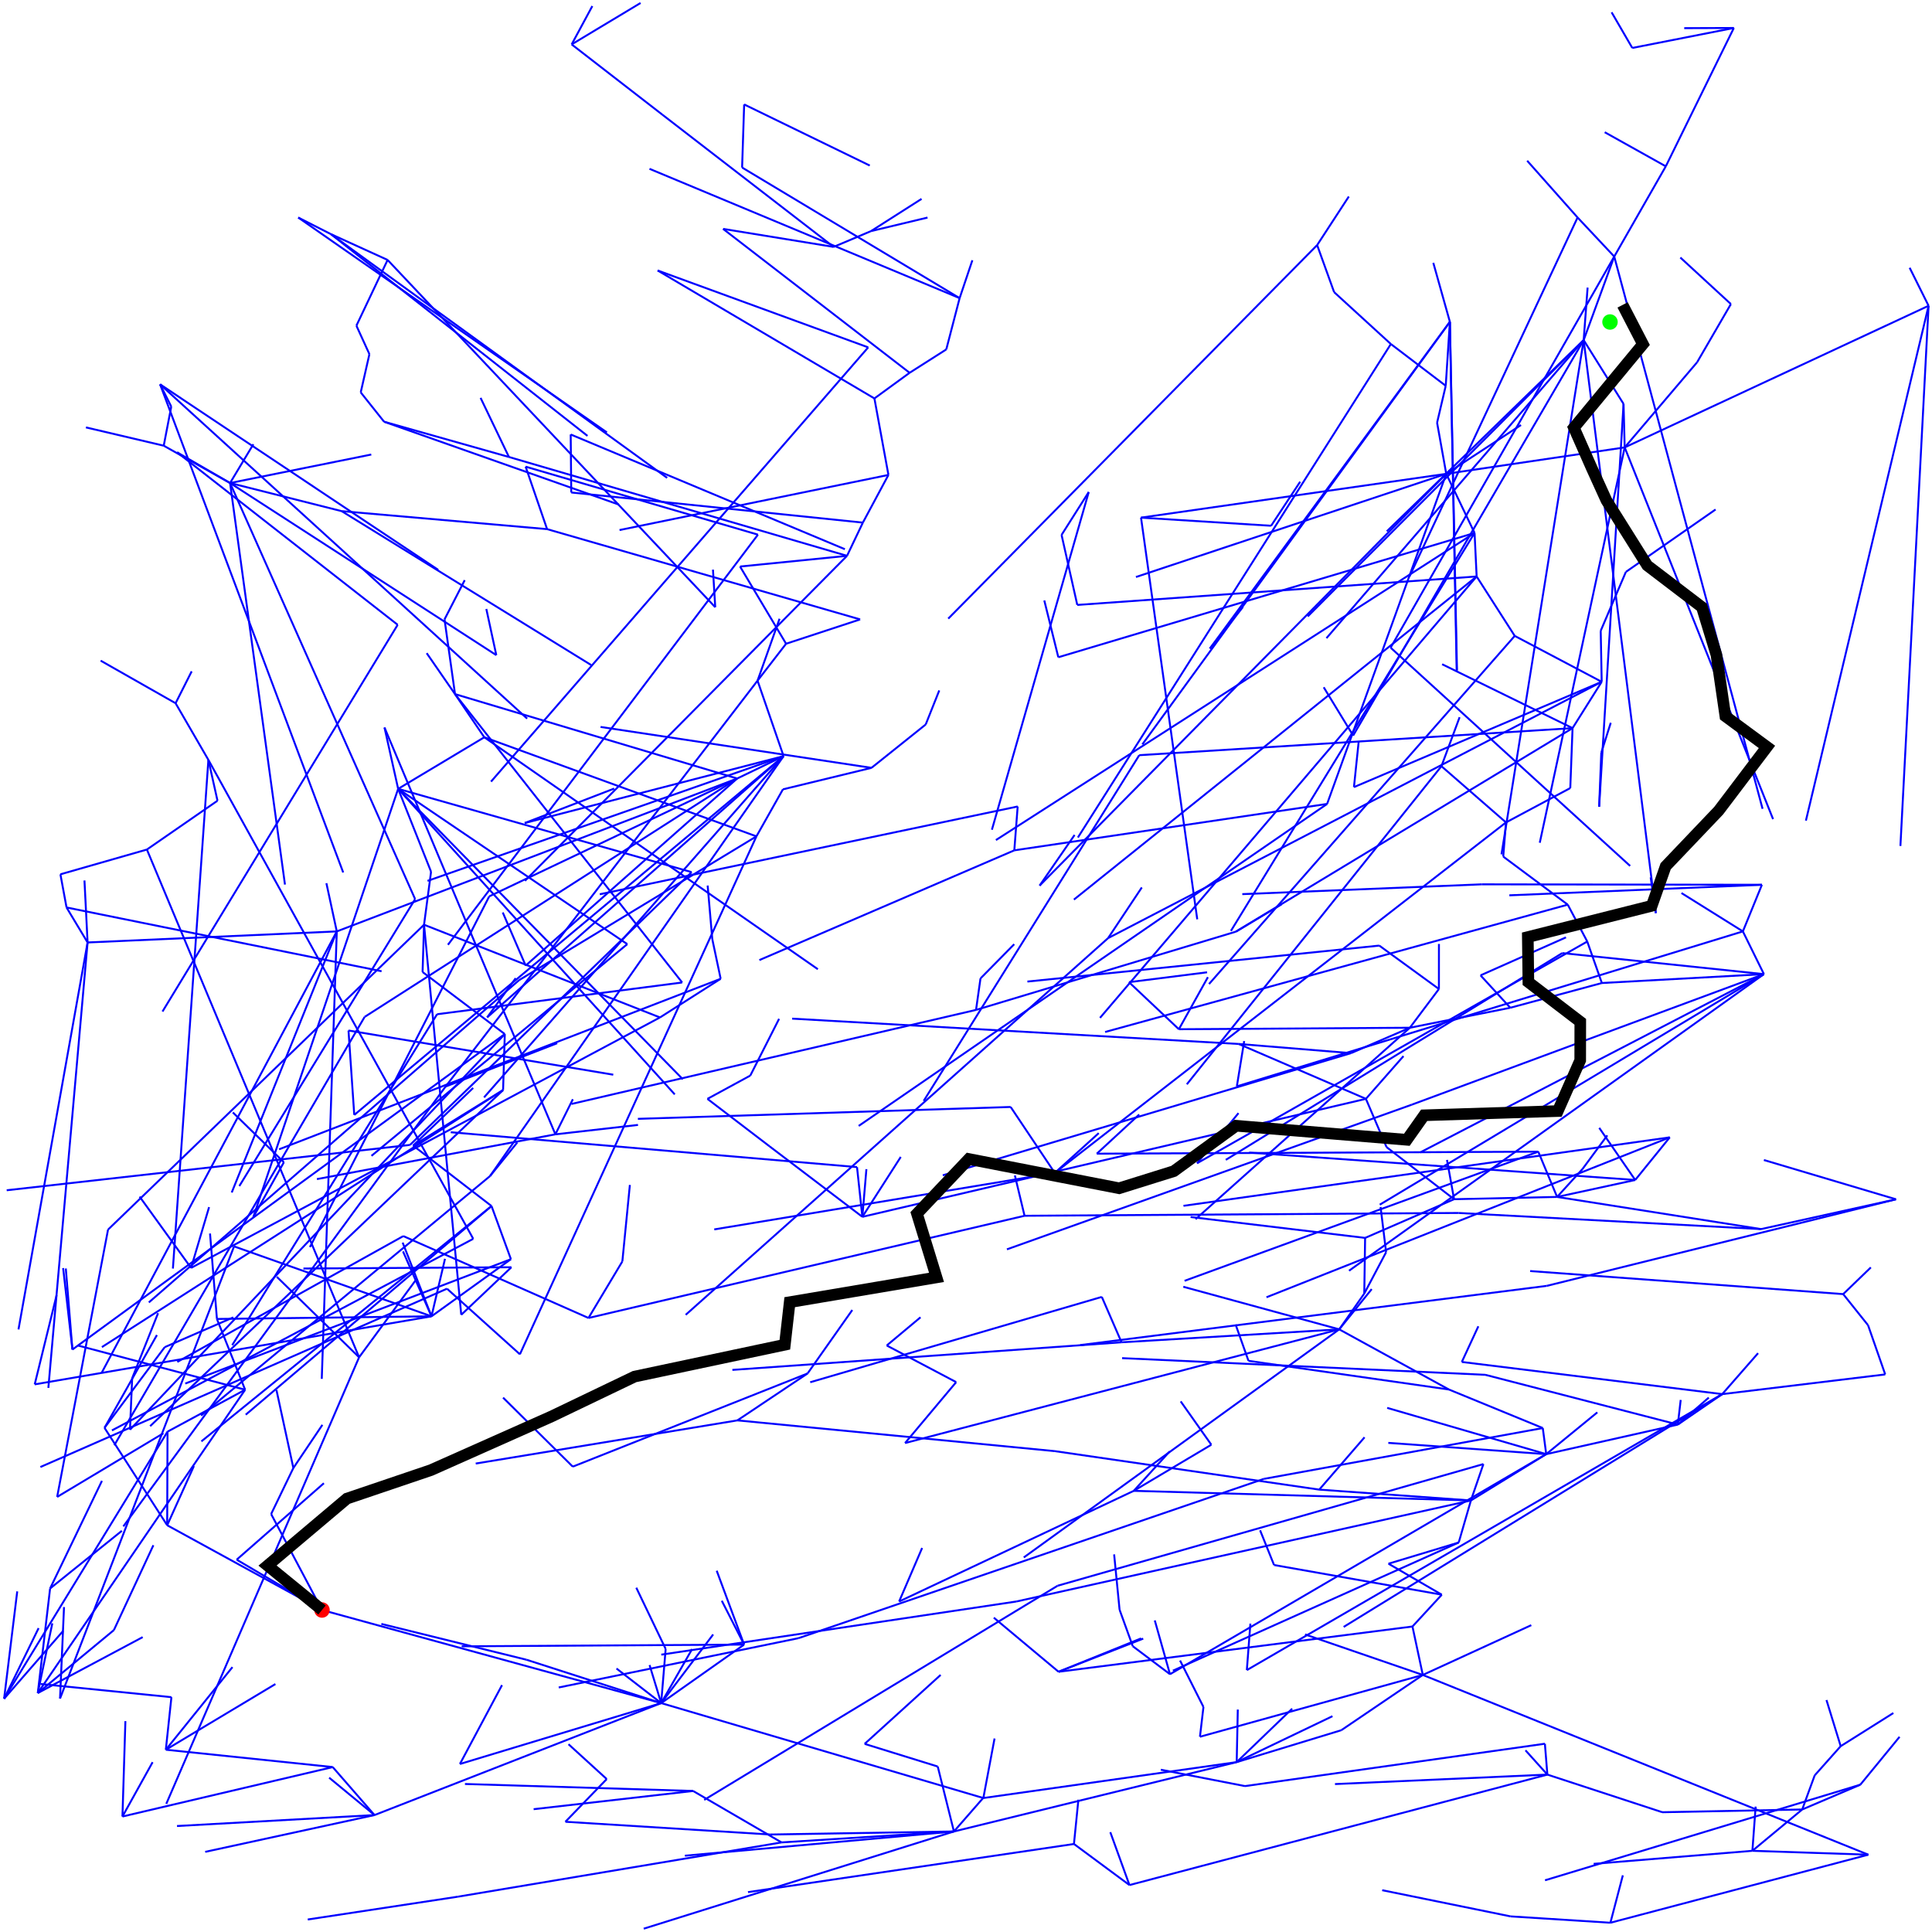 <?xml version="1.0" standalone="no" ?>
<!DOCTYPE svg PUBLIC "-//W3C//DTD SVG 1.1//EN" "http://www.w3.org/Graphics/SVG/1.1/DTD/svg11.dtd">
<svg width="500px" height="500px" xmlns="http://www.w3.org/2000/svg" version="1.1" >
	<polyline points="83.333,416.667 70.167,391.837 " fill="transparent" stroke-width="0.5" stroke="rgb(0,0,255)" />
	<polyline points="70.167,391.837 75.92,379.92 " fill="transparent" stroke-width="0.5" stroke="rgb(0,0,255)" />
	<polyline points="75.92,379.92 83.436,368.751 " fill="transparent" stroke-width="0.5" stroke="rgb(0,0,255)" />
	<polyline points="75.92,379.92 71.542,359.718 " fill="transparent" stroke-width="0.5" stroke="rgb(0,0,255)" />
	<polyline points="83.333,416.667 61.253,403.642 " fill="transparent" stroke-width="0.5" stroke="rgb(0,0,255)" />
	<polyline points="61.253,403.642 83.821,383.853 " fill="transparent" stroke-width="0.5" stroke="rgb(0,0,255)" />
	<polyline points="83.333,416.667 171.112,440.761 " fill="transparent" stroke-width="0.5" stroke="rgb(0,0,255)" />
	<polyline points="171.112,440.761 179.119,426.772 " fill="transparent" stroke-width="0.5" stroke="rgb(0,0,255)" />
	<polyline points="171.112,440.761 168.109,430.914 " fill="transparent" stroke-width="0.5" stroke="rgb(0,0,255)" />
	<polyline points="171.112,440.761 172.273,426.744 " fill="transparent" stroke-width="0.5" stroke="rgb(0,0,255)" />
	<polyline points="172.273,426.744 164.668,410.894 " fill="transparent" stroke-width="0.5" stroke="rgb(0,0,255)" />
	<polyline points="171.112,440.761 192.579,425.619 " fill="transparent" stroke-width="0.5" stroke="rgb(0,0,255)" />
	<polyline points="192.579,425.619 185.483,406.502 " fill="transparent" stroke-width="0.5" stroke="rgb(0,0,255)" />
	<polyline points="192.579,425.619 119.483,426.064 " fill="transparent" stroke-width="0.5" stroke="rgb(0,0,255)" />
	<polyline points="192.579,425.619 186.797,414.272 " fill="transparent" stroke-width="0.5" stroke="rgb(0,0,255)" />
	<polyline points="171.112,440.761 159.553,431.815 " fill="transparent" stroke-width="0.5" stroke="rgb(0,0,255)" />
	<polyline points="171.112,440.761 136.257,429.541 " fill="transparent" stroke-width="0.5" stroke="rgb(0,0,255)" />
	<polyline points="136.257,429.541 98.692,420.269 " fill="transparent" stroke-width="0.5" stroke="rgb(0,0,255)" />
	<polyline points="171.112,440.761 184.567,422.996 " fill="transparent" stroke-width="0.5" stroke="rgb(0,0,255)" />
	<polyline points="171.112,440.761 254.488,465.329 " fill="transparent" stroke-width="0.5" stroke="rgb(0,0,255)" />
	<polyline points="254.488,465.329 257.388,449.924 " fill="transparent" stroke-width="0.5" stroke="rgb(0,0,255)" />
	<polyline points="254.488,465.329 320.057,456.031 " fill="transparent" stroke-width="0.5" stroke="rgb(0,0,255)" />
	<polyline points="320.057,456.031 334.41,442.206 " fill="transparent" stroke-width="0.5" stroke="rgb(0,0,255)" />
	<polyline points="320.057,456.031 320.341,442.432 " fill="transparent" stroke-width="0.5" stroke="rgb(0,0,255)" />
	<polyline points="320.057,456.031 344.846,444.148 " fill="transparent" stroke-width="0.5" stroke="rgb(0,0,255)" />
	<polyline points="320.057,456.031 246.875,473.982 " fill="transparent" stroke-width="0.5" stroke="rgb(0,0,255)" />
	<polyline points="246.875,473.982 254.801,464.906 " fill="transparent" stroke-width="0.5" stroke="rgb(0,0,255)" />
	<polyline points="246.875,473.982 166.595,499.142 " fill="transparent" stroke-width="0.5" stroke="rgb(0,0,255)" />
	<polyline points="246.875,473.982 177.249,480.253 " fill="transparent" stroke-width="0.5" stroke="rgb(0,0,255)" />
	<polyline points="246.875,473.982 199.305,474.768 " fill="transparent" stroke-width="0.5" stroke="rgb(0,0,255)" />
	<polyline points="199.305,474.768 146.325,471.471 " fill="transparent" stroke-width="0.5" stroke="rgb(0,0,255)" />
	<polyline points="146.325,471.471 157.022,460.423 " fill="transparent" stroke-width="0.5" stroke="rgb(0,0,255)" />
	<polyline points="157.022,460.423 147.127,451.4 " fill="transparent" stroke-width="0.5" stroke="rgb(0,0,255)" />
	<polyline points="246.875,473.982 202.26,476.815 " fill="transparent" stroke-width="0.5" stroke="rgb(0,0,255)" />
	<polyline points="202.26,476.815 179.369,463.501 " fill="transparent" stroke-width="0.5" stroke="rgb(0,0,255)" />
	<polyline points="179.369,463.501 138.105,468.217 " fill="transparent" stroke-width="0.5" stroke="rgb(0,0,255)" />
	<polyline points="179.369,463.501 120.33,461.695 " fill="transparent" stroke-width="0.5" stroke="rgb(0,0,255)" />
	<polyline points="202.26,476.815 118.546,490.854 " fill="transparent" stroke-width="0.5" stroke="rgb(0,0,255)" />
	<polyline points="118.546,490.854 79.646,496.763 " fill="transparent" stroke-width="0.5" stroke="rgb(0,0,255)" />
	<polyline points="246.875,473.982 242.686,457.179 " fill="transparent" stroke-width="0.5" stroke="rgb(0,0,255)" />
	<polyline points="242.686,457.179 223.767,451.315 " fill="transparent" stroke-width="0.5" stroke="rgb(0,0,255)" />
	<polyline points="223.767,451.315 243.436,433.467 " fill="transparent" stroke-width="0.5" stroke="rgb(0,0,255)" />
	<polyline points="320.057,456.031 347.124,447.777 " fill="transparent" stroke-width="0.5" stroke="rgb(0,0,255)" />
	<polyline points="347.124,447.777 368.221,433.476 " fill="transparent" stroke-width="0.5" stroke="rgb(0,0,255)" />
	<polyline points="368.221,433.476 396.295,420.589 " fill="transparent" stroke-width="0.5" stroke="rgb(0,0,255)" />
	<polyline points="368.221,433.476 337.736,422.989 " fill="transparent" stroke-width="0.5" stroke="rgb(0,0,255)" />
	<polyline points="368.221,433.476 310.545,449.469 " fill="transparent" stroke-width="0.5" stroke="rgb(0,0,255)" />
	<polyline points="310.545,449.469 311.454,441.763 " fill="transparent" stroke-width="0.5" stroke="rgb(0,0,255)" />
	<polyline points="311.454,441.763 305.398,429.746 " fill="transparent" stroke-width="0.5" stroke="rgb(0,0,255)" />
	<polyline points="368.221,433.476 365.544,420.936 " fill="transparent" stroke-width="0.5" stroke="rgb(0,0,255)" />
	<polyline points="365.544,420.936 373.134,412.708 " fill="transparent" stroke-width="0.5" stroke="rgb(0,0,255)" />
	<polyline points="373.134,412.708 329.722,405.024 " fill="transparent" stroke-width="0.5" stroke="rgb(0,0,255)" />
	<polyline points="329.722,405.024 326.111,396.037 " fill="transparent" stroke-width="0.5" stroke="rgb(0,0,255)" />
	<polyline points="373.134,412.708 359.335,404.684 " fill="transparent" stroke-width="0.5" stroke="rgb(0,0,255)" />
	<polyline points="359.335,404.684 377.515,399.198 " fill="transparent" stroke-width="0.5" stroke="rgb(0,0,255)" />
	<polyline points="377.515,399.198 303.544,432.373 " fill="transparent" stroke-width="0.5" stroke="rgb(0,0,255)" />
	<polyline points="377.515,399.198 380.667,388.317 " fill="transparent" stroke-width="0.5" stroke="rgb(0,0,255)" />
	<polyline points="380.667,388.317 383.903,378.901 " fill="transparent" stroke-width="0.5" stroke="rgb(0,0,255)" />
	<polyline points="383.903,378.901 273.709,410.387 " fill="transparent" stroke-width="0.5" stroke="rgb(0,0,255)" />
	<polyline points="273.709,410.387 182.24,465.809 " fill="transparent" stroke-width="0.5" stroke="rgb(0,0,255)" />
	<polyline points="380.667,388.317 400.158,376.332 " fill="transparent" stroke-width="0.5" stroke="rgb(0,0,255)" />
	<polyline points="400.158,376.332 413.381,365.52 " fill="transparent" stroke-width="0.5" stroke="rgb(0,0,255)" />
	<polyline points="400.158,376.332 359.293,373.414 " fill="transparent" stroke-width="0.5" stroke="rgb(0,0,255)" />
	<polyline points="400.158,376.332 302.789,433.284 " fill="transparent" stroke-width="0.5" stroke="rgb(0,0,255)" />
	<polyline points="302.789,433.284 298.858,419.361 " fill="transparent" stroke-width="0.5" stroke="rgb(0,0,255)" />
	<polyline points="302.789,433.284 293.153,426.033 " fill="transparent" stroke-width="0.5" stroke="rgb(0,0,255)" />
	<polyline points="293.153,426.033 289.745,416.6 " fill="transparent" stroke-width="0.5" stroke="rgb(0,0,255)" />
	<polyline points="289.745,416.6 288.336,402.273 " fill="transparent" stroke-width="0.5" stroke="rgb(0,0,255)" />
	<polyline points="400.158,376.332 359.002,364.358 " fill="transparent" stroke-width="0.5" stroke="rgb(0,0,255)" />
	<polyline points="400.158,376.332 434.222,368.679 " fill="transparent" stroke-width="0.5" stroke="rgb(0,0,255)" />
	<polyline points="434.222,368.679 434.964,362.303 " fill="transparent" stroke-width="0.5" stroke="rgb(0,0,255)" />
	<polyline points="434.222,368.679 442.23,361.698 " fill="transparent" stroke-width="0.5" stroke="rgb(0,0,255)" />
	<polyline points="434.222,368.679 384.386,355.798 " fill="transparent" stroke-width="0.5" stroke="rgb(0,0,255)" />
	<polyline points="384.386,355.798 290.397,351.486 " fill="transparent" stroke-width="0.5" stroke="rgb(0,0,255)" />
	<polyline points="434.222,368.679 445.718,360.796 " fill="transparent" stroke-width="0.5" stroke="rgb(0,0,255)" />
	<polyline points="445.718,360.796 487.891,355.698 " fill="transparent" stroke-width="0.5" stroke="rgb(0,0,255)" />
	<polyline points="487.891,355.698 483.453,342.965 " fill="transparent" stroke-width="0.5" stroke="rgb(0,0,255)" />
	<polyline points="483.453,342.965 477.014,334.914 " fill="transparent" stroke-width="0.5" stroke="rgb(0,0,255)" />
	<polyline points="477.014,334.914 484.176,328.005 " fill="transparent" stroke-width="0.5" stroke="rgb(0,0,255)" />
	<polyline points="477.014,334.914 395.999,328.947 " fill="transparent" stroke-width="0.5" stroke="rgb(0,0,255)" />
	<polyline points="445.718,360.796 454.988,350.199 " fill="transparent" stroke-width="0.5" stroke="rgb(0,0,255)" />
	<polyline points="445.718,360.796 378.319,352.473 " fill="transparent" stroke-width="0.5" stroke="rgb(0,0,255)" />
	<polyline points="378.319,352.473 382.596,343.24 " fill="transparent" stroke-width="0.5" stroke="rgb(0,0,255)" />
	<polyline points="445.718,360.796 322.682,432.217 " fill="transparent" stroke-width="0.5" stroke="rgb(0,0,255)" />
	<polyline points="322.682,432.217 323.6,420.191 " fill="transparent" stroke-width="0.5" stroke="rgb(0,0,255)" />
	<polyline points="445.718,360.796 347.736,421.046 " fill="transparent" stroke-width="0.5" stroke="rgb(0,0,255)" />
	<polyline points="400.158,376.332 399.272,369.58 " fill="transparent" stroke-width="0.5" stroke="rgb(0,0,255)" />
	<polyline points="399.272,369.58 327.071,382.74 " fill="transparent" stroke-width="0.5" stroke="rgb(0,0,255)" />
	<polyline points="327.071,382.74 206.635,423.959 " fill="transparent" stroke-width="0.5" stroke="rgb(0,0,255)" />
	<polyline points="206.635,423.959 144.599,436.717 " fill="transparent" stroke-width="0.5" stroke="rgb(0,0,255)" />
	<polyline points="399.272,369.58 374.977,359.604 " fill="transparent" stroke-width="0.5" stroke="rgb(0,0,255)" />
	<polyline points="374.977,359.604 323.108,352.184 " fill="transparent" stroke-width="0.5" stroke="rgb(0,0,255)" />
	<polyline points="323.108,352.184 319.777,342.799 " fill="transparent" stroke-width="0.5" stroke="rgb(0,0,255)" />
	<polyline points="374.977,359.604 346.59,344.035 " fill="transparent" stroke-width="0.5" stroke="rgb(0,0,255)" />
	<polyline points="346.59,344.035 306.237,333.013 " fill="transparent" stroke-width="0.5" stroke="rgb(0,0,255)" />
	<polyline points="346.59,344.035 354.999,333.615 " fill="transparent" stroke-width="0.5" stroke="rgb(0,0,255)" />
	<polyline points="346.59,344.035 353.072,334.769 " fill="transparent" stroke-width="0.5" stroke="rgb(0,0,255)" />
	<polyline points="353.072,334.769 358.722,324.069 " fill="transparent" stroke-width="0.5" stroke="rgb(0,0,255)" />
	<polyline points="358.722,324.069 357.296,312.376 " fill="transparent" stroke-width="0.5" stroke="rgb(0,0,255)" />
	<polyline points="353.072,334.769 353.29,320.37 " fill="transparent" stroke-width="0.5" stroke="rgb(0,0,255)" />
	<polyline points="353.29,320.37 308.131,314.963 " fill="transparent" stroke-width="0.5" stroke="rgb(0,0,255)" />
	<polyline points="353.29,320.37 376.314,310.355 " fill="transparent" stroke-width="0.5" stroke="rgb(0,0,255)" />
	<polyline points="376.314,310.355 374.481,300.183 " fill="transparent" stroke-width="0.5" stroke="rgb(0,0,255)" />
	<polyline points="376.314,310.355 358.833,296.867 " fill="transparent" stroke-width="0.5" stroke="rgb(0,0,255)" />
	<polyline points="358.833,296.867 353.495,284.379 " fill="transparent" stroke-width="0.5" stroke="rgb(0,0,255)" />
	<polyline points="353.495,284.379 363.219,273.321 " fill="transparent" stroke-width="0.5" stroke="rgb(0,0,255)" />
	<polyline points="353.495,284.379 320.565,270.176 " fill="transparent" stroke-width="0.5" stroke="rgb(0,0,255)" />
	<polyline points="320.565,270.176 205.008,263.624 " fill="transparent" stroke-width="0.5" stroke="rgb(0,0,255)" />
	<polyline points="320.565,270.176 349.633,272.553 " fill="transparent" stroke-width="0.5" stroke="rgb(0,0,255)" />
	<polyline points="349.633,272.553 243.99,304.167 " fill="transparent" stroke-width="0.5" stroke="rgb(0,0,255)" />
	<polyline points="349.633,272.553 364.872,265.977 " fill="transparent" stroke-width="0.5" stroke="rgb(0,0,255)" />
	<polyline points="364.872,265.977 309.407,315.527 " fill="transparent" stroke-width="0.5" stroke="rgb(0,0,255)" />
	<polyline points="364.872,265.977 372.388,255.954 " fill="transparent" stroke-width="0.5" stroke="rgb(0,0,255)" />
	<polyline points="372.388,255.954 372.398,244.293 " fill="transparent" stroke-width="0.5" stroke="rgb(0,0,255)" />
	<polyline points="372.388,255.954 356.955,244.718 " fill="transparent" stroke-width="0.5" stroke="rgb(0,0,255)" />
	<polyline points="356.955,244.718 265.889,254.027 " fill="transparent" stroke-width="0.5" stroke="rgb(0,0,255)" />
	<polyline points="364.872,265.977 390.856,260.808 " fill="transparent" stroke-width="0.5" stroke="rgb(0,0,255)" />
	<polyline points="390.856,260.808 383.162,252.419 " fill="transparent" stroke-width="0.5" stroke="rgb(0,0,255)" />
	<polyline points="383.162,252.419 405.277,242.588 " fill="transparent" stroke-width="0.5" stroke="rgb(0,0,255)" />
	<polyline points="390.856,260.808 414.56,254.404 " fill="transparent" stroke-width="0.5" stroke="rgb(0,0,255)" />
	<polyline points="414.56,254.404 410.778,243.665 " fill="transparent" stroke-width="0.5" stroke="rgb(0,0,255)" />
	<polyline points="410.778,243.665 405.731,234.124 " fill="transparent" stroke-width="0.5" stroke="rgb(0,0,255)" />
	<polyline points="405.731,234.124 389.036,221.685 " fill="transparent" stroke-width="0.5" stroke="rgb(0,0,255)" />
	<polyline points="389.036,221.685 389.748,212.842 " fill="transparent" stroke-width="0.5" stroke="rgb(0,0,255)" />
	<polyline points="389.748,212.842 373.042,198.292 " fill="transparent" stroke-width="0.5" stroke="rgb(0,0,255)" />
	<polyline points="373.042,198.292 307.154,280.616 " fill="transparent" stroke-width="0.5" stroke="rgb(0,0,255)" />
	<polyline points="373.042,198.292 377.743,185.613 " fill="transparent" stroke-width="0.5" stroke="rgb(0,0,255)" />
	<polyline points="389.748,212.842 406.387,203.95 " fill="transparent" stroke-width="0.5" stroke="rgb(0,0,255)" />
	<polyline points="406.387,203.95 406.976,188.44 " fill="transparent" stroke-width="0.5" stroke="rgb(0,0,255)" />
	<polyline points="406.976,188.44 373.22,171.902 " fill="transparent" stroke-width="0.5" stroke="rgb(0,0,255)" />
	<polyline points="406.976,188.44 294.836,195.442 " fill="transparent" stroke-width="0.5" stroke="rgb(0,0,255)" />
	<polyline points="294.836,195.442 239.045,284.925 " fill="transparent" stroke-width="0.5" stroke="rgb(0,0,255)" />
	<polyline points="406.976,188.44 319.837,241.113 " fill="transparent" stroke-width="0.5" stroke="rgb(0,0,255)" />
	<polyline points="319.837,241.113 331.704,234.008 " fill="transparent" stroke-width="0.5" stroke="rgb(0,0,255)" />
	<polyline points="319.837,241.113 252.598,261.361 " fill="transparent" stroke-width="0.5" stroke="rgb(0,0,255)" />
	<polyline points="252.598,261.361 147.881,285.707 " fill="transparent" stroke-width="0.5" stroke="rgb(0,0,255)" />
	<polyline points="252.598,261.361 253.75,253.22 " fill="transparent" stroke-width="0.5" stroke="rgb(0,0,255)" />
	<polyline points="253.75,253.22 262.477,244.355 " fill="transparent" stroke-width="0.5" stroke="rgb(0,0,255)" />
	<polyline points="406.976,188.44 414.517,176.449 " fill="transparent" stroke-width="0.5" stroke="rgb(0,0,255)" />
	<polyline points="414.517,176.449 414.264,163.245 " fill="transparent" stroke-width="0.5" stroke="rgb(0,0,255)" />
	<polyline points="414.264,163.245 420.775,148.009 " fill="transparent" stroke-width="0.5" stroke="rgb(0,0,255)" />
	<polyline points="420.775,148.009 443.991,131.854 " fill="transparent" stroke-width="0.5" stroke="rgb(0,0,255)" />
	<polyline points="414.517,176.449 286.78,242.781 " fill="transparent" stroke-width="0.5" stroke="rgb(0,0,255)" />
	<polyline points="286.78,242.781 295.498,229.674 " fill="transparent" stroke-width="0.5" stroke="rgb(0,0,255)" />
	<polyline points="286.78,242.781 177.457,340.274 " fill="transparent" stroke-width="0.5" stroke="rgb(0,0,255)" />
	<polyline points="414.517,176.449 350.401,203.704 " fill="transparent" stroke-width="0.5" stroke="rgb(0,0,255)" />
	<polyline points="350.401,203.704 351.622,191.961 " fill="transparent" stroke-width="0.5" stroke="rgb(0,0,255)" />
	<polyline points="414.517,176.449 392.012,164.572 " fill="transparent" stroke-width="0.5" stroke="rgb(0,0,255)" />
	<polyline points="392.012,164.572 312.896,254.664 " fill="transparent" stroke-width="0.5" stroke="rgb(0,0,255)" />
	<polyline points="392.012,164.572 382.154,149.192 " fill="transparent" stroke-width="0.5" stroke="rgb(0,0,255)" />
	<polyline points="382.154,149.192 277.931,232.815 " fill="transparent" stroke-width="0.5" stroke="rgb(0,0,255)" />
	<polyline points="382.154,149.192 381.617,137.93 " fill="transparent" stroke-width="0.5" stroke="rgb(0,0,255)" />
	<polyline points="381.617,137.93 257.739,217.411 " fill="transparent" stroke-width="0.5" stroke="rgb(0,0,255)" />
	<polyline points="381.617,137.93 374.287,122.626 " fill="transparent" stroke-width="0.5" stroke="rgb(0,0,255)" />
	<polyline points="374.287,122.626 393.633,109.989 " fill="transparent" stroke-width="0.5" stroke="rgb(0,0,255)" />
	<polyline points="374.287,122.626 371.916,109.394 " fill="transparent" stroke-width="0.5" stroke="rgb(0,0,255)" />
	<polyline points="371.916,109.394 374.154,99.843 " fill="transparent" stroke-width="0.5" stroke="rgb(0,0,255)" />
	<polyline points="374.154,99.843 359.955,89.036 " fill="transparent" stroke-width="0.5" stroke="rgb(0,0,255)" />
	<polyline points="359.955,89.036 345.269,75.608 " fill="transparent" stroke-width="0.5" stroke="rgb(0,0,255)" />
	<polyline points="345.269,75.608 340.876,63.43 " fill="transparent" stroke-width="0.5" stroke="rgb(0,0,255)" />
	<polyline points="340.876,63.43 245.406,160.104 " fill="transparent" stroke-width="0.5" stroke="rgb(0,0,255)" />
	<polyline points="340.876,63.43 349.072,50.863 " fill="transparent" stroke-width="0.5" stroke="rgb(0,0,255)" />
	<polyline points="359.955,89.036 278.956,216.746 " fill="transparent" stroke-width="0.5" stroke="rgb(0,0,255)" />
	<polyline points="374.154,99.843 375.228,83.295 " fill="transparent" stroke-width="0.5" stroke="rgb(0,0,255)" />
	<polyline points="375.228,83.295 370.939,68.022 " fill="transparent" stroke-width="0.5" stroke="rgb(0,0,255)" />
	<polyline points="375.228,83.295 376.982,173.527 " fill="transparent" stroke-width="0.5" stroke="rgb(0,0,255)" />
	<polyline points="375.228,83.295 377.07,173.523 " fill="transparent" stroke-width="0.5" stroke="rgb(0,0,255)" />
	<polyline points="375.228,83.295 295.638,192.645 " fill="transparent" stroke-width="0.5" stroke="rgb(0,0,255)" />
	<polyline points="375.228,83.295 313.113,167.85 " fill="transparent" stroke-width="0.5" stroke="rgb(0,0,255)" />
	<polyline points="313.113,167.85 321.655,157.098 " fill="transparent" stroke-width="0.5" stroke="rgb(0,0,255)" />
	<polyline points="374.287,122.626 343.453,208.056 " fill="transparent" stroke-width="0.5" stroke="rgb(0,0,255)" />
	<polyline points="343.453,208.056 222.231,291.387 " fill="transparent" stroke-width="0.5" stroke="rgb(0,0,255)" />
	<polyline points="343.453,208.056 262.502,220.065 " fill="transparent" stroke-width="0.5" stroke="rgb(0,0,255)" />
	<polyline points="262.502,220.065 196.524,248.467 " fill="transparent" stroke-width="0.5" stroke="rgb(0,0,255)" />
	<polyline points="262.502,220.065 263.374,208.717 " fill="transparent" stroke-width="0.5" stroke="rgb(0,0,255)" />
	<polyline points="263.374,208.717 155.222,231.432 " fill="transparent" stroke-width="0.5" stroke="rgb(0,0,255)" />
	<polyline points="374.287,122.626 295.296,133.964 " fill="transparent" stroke-width="0.5" stroke="rgb(0,0,255)" />
	<polyline points="295.296,133.964 328.965,136.068 " fill="transparent" stroke-width="0.5" stroke="rgb(0,0,255)" />
	<polyline points="328.965,136.068 336.483,124.672 " fill="transparent" stroke-width="0.5" stroke="rgb(0,0,255)" />
	<polyline points="295.296,133.964 309.848,237.918 " fill="transparent" stroke-width="0.5" stroke="rgb(0,0,255)" />
	<polyline points="374.287,122.626 420.468,115.789 " fill="transparent" stroke-width="0.5" stroke="rgb(0,0,255)" />
	<polyline points="420.468,115.789 439.206,93.76 " fill="transparent" stroke-width="0.5" stroke="rgb(0,0,255)" />
	<polyline points="439.206,93.76 447.954,78.69 " fill="transparent" stroke-width="0.5" stroke="rgb(0,0,255)" />
	<polyline points="447.954,78.69 434.869,66.65 " fill="transparent" stroke-width="0.5" stroke="rgb(0,0,255)" />
	<polyline points="420.468,115.789 499.116,79.135 " fill="transparent" stroke-width="0.5" stroke="rgb(0,0,255)" />
	<polyline points="499.116,79.135 467.367,212.382 " fill="transparent" stroke-width="0.5" stroke="rgb(0,0,255)" />
	<polyline points="499.116,79.135 494.216,69.296 " fill="transparent" stroke-width="0.5" stroke="rgb(0,0,255)" />
	<polyline points="499.116,79.135 491.826,218.934 " fill="transparent" stroke-width="0.5" stroke="rgb(0,0,255)" />
	<polyline points="420.468,115.789 458.868,211.99 " fill="transparent" stroke-width="0.5" stroke="rgb(0,0,255)" />
	<polyline points="420.468,115.789 420.174,104.534 " fill="transparent" stroke-width="0.5" stroke="rgb(0,0,255)" />
	<polyline points="420.174,104.534 413.856,208.786 " fill="transparent" stroke-width="0.5" stroke="rgb(0,0,255)" />
	<polyline points="413.856,208.786 414.413,194.785 " fill="transparent" stroke-width="0.5" stroke="rgb(0,0,255)" />
	<polyline points="414.413,194.785 416.86,187.058 " fill="transparent" stroke-width="0.5" stroke="rgb(0,0,255)" />
	<polyline points="420.174,104.534 409.851,88.02 " fill="transparent" stroke-width="0.5" stroke="rgb(0,0,255)" />
	<polyline points="409.851,88.02 410.873,74.43 " fill="transparent" stroke-width="0.5" stroke="rgb(0,0,255)" />
	<polyline points="409.851,88.02 338.442,159.531 " fill="transparent" stroke-width="0.5" stroke="rgb(0,0,255)" />
	<polyline points="409.851,88.02 388.586,221.108 " fill="transparent" stroke-width="0.5" stroke="rgb(0,0,255)" />
	<polyline points="409.851,88.02 358.902,137.505 " fill="transparent" stroke-width="0.5" stroke="rgb(0,0,255)" />
	<polyline points="409.851,88.02 428.529,236.309 " fill="transparent" stroke-width="0.5" stroke="rgb(0,0,255)" />
	<polyline points="428.529,236.309 427.191,227.069 " fill="transparent" stroke-width="0.5" stroke="rgb(0,0,255)" />
	<polyline points="409.851,88.02 417.765,66.393 " fill="transparent" stroke-width="0.5" stroke="rgb(0,0,255)" />
	<polyline points="417.765,66.393 431.106,43.046 " fill="transparent" stroke-width="0.5" stroke="rgb(0,0,255)" />
	<polyline points="431.106,43.046 415.298,34.214 " fill="transparent" stroke-width="0.5" stroke="rgb(0,0,255)" />
	<polyline points="431.106,43.046 448.713,7.24 " fill="transparent" stroke-width="0.5" stroke="rgb(0,0,255)" />
	<polyline points="448.713,7.24 422.437,12.412 " fill="transparent" stroke-width="0.5" stroke="rgb(0,0,255)" />
	<polyline points="422.437,12.412 417.085,3.186 " fill="transparent" stroke-width="0.5" stroke="rgb(0,0,255)" />
	<polyline points="448.713,7.24 435.871,7.284 " fill="transparent" stroke-width="0.5" stroke="rgb(0,0,255)" />
	<polyline points="417.765,66.393 359.892,167.617 " fill="transparent" stroke-width="0.5" stroke="rgb(0,0,255)" />
	<polyline points="359.892,167.617 421.876,224.104 " fill="transparent" stroke-width="0.5" stroke="rgb(0,0,255)" />
	<polyline points="417.765,66.393 408.276,56.289 " fill="transparent" stroke-width="0.5" stroke="rgb(0,0,255)" />
	<polyline points="408.276,56.289 395.23,41.596 " fill="transparent" stroke-width="0.5" stroke="rgb(0,0,255)" />
	<polyline points="408.276,56.289 364.736,149.271 " fill="transparent" stroke-width="0.5" stroke="rgb(0,0,255)" />
	<polyline points="417.765,66.393 456.15,209.314 " fill="transparent" stroke-width="0.5" stroke="rgb(0,0,255)" />
	<polyline points="409.851,88.02 343.287,165.156 " fill="transparent" stroke-width="0.5" stroke="rgb(0,0,255)" />
	<polyline points="409.851,88.02 350.195,190.361 " fill="transparent" stroke-width="0.5" stroke="rgb(0,0,255)" />
	<polyline points="350.195,190.361 342.575,177.864 " fill="transparent" stroke-width="0.5" stroke="rgb(0,0,255)" />
	<polyline points="420.468,115.789 398.492,218.104 " fill="transparent" stroke-width="0.5" stroke="rgb(0,0,255)" />
	<polyline points="374.287,122.626 293.981,149.329 " fill="transparent" stroke-width="0.5" stroke="rgb(0,0,255)" />
	<polyline points="374.287,122.626 269.056,229.19 " fill="transparent" stroke-width="0.5" stroke="rgb(0,0,255)" />
	<polyline points="269.056,229.19 278.099,216.088 " fill="transparent" stroke-width="0.5" stroke="rgb(0,0,255)" />
	<polyline points="381.617,137.93 318.557,240.923 " fill="transparent" stroke-width="0.5" stroke="rgb(0,0,255)" />
	<polyline points="381.617,137.93 273.893,170.094 " fill="transparent" stroke-width="0.5" stroke="rgb(0,0,255)" />
	<polyline points="273.893,170.094 270.262,155.395 " fill="transparent" stroke-width="0.5" stroke="rgb(0,0,255)" />
	<polyline points="382.154,149.192 284.684,263.418 " fill="transparent" stroke-width="0.5" stroke="rgb(0,0,255)" />
	<polyline points="382.154,149.192 278.799,156.556 " fill="transparent" stroke-width="0.5" stroke="rgb(0,0,255)" />
	<polyline points="278.799,156.556 274.731,138.436 " fill="transparent" stroke-width="0.5" stroke="rgb(0,0,255)" />
	<polyline points="274.731,138.436 281.764,127.339 " fill="transparent" stroke-width="0.5" stroke="rgb(0,0,255)" />
	<polyline points="281.764,127.339 256.704,214.735 " fill="transparent" stroke-width="0.5" stroke="rgb(0,0,255)" />
	<polyline points="389.748,212.842 272.976,303.543 " fill="transparent" stroke-width="0.5" stroke="rgb(0,0,255)" />
	<polyline points="272.976,303.543 261.556,286.481 " fill="transparent" stroke-width="0.5" stroke="rgb(0,0,255)" />
	<polyline points="261.556,286.481 165.081,289.556 " fill="transparent" stroke-width="0.5" stroke="rgb(0,0,255)" />
	<polyline points="272.976,303.543 184.85,318.169 " fill="transparent" stroke-width="0.5" stroke="rgb(0,0,255)" />
	<polyline points="272.976,303.543 284.358,293.248 " fill="transparent" stroke-width="0.5" stroke="rgb(0,0,255)" />
	<polyline points="405.731,234.124 286.003,267.076 " fill="transparent" stroke-width="0.5" stroke="rgb(0,0,255)" />
	<polyline points="410.778,243.665 309.793,301.051 " fill="transparent" stroke-width="0.5" stroke="rgb(0,0,255)" />
	<polyline points="309.793,301.051 320.523,288.076 " fill="transparent" stroke-width="0.5" stroke="rgb(0,0,255)" />
	<polyline points="414.56,254.404 456.499,252.107 " fill="transparent" stroke-width="0.5" stroke="rgb(0,0,255)" />
	<polyline points="456.499,252.107 357.082,311.77 " fill="transparent" stroke-width="0.5" stroke="rgb(0,0,255)" />
	<polyline points="456.499,252.107 367.512,298.262 " fill="transparent" stroke-width="0.5" stroke="rgb(0,0,255)" />
	<polyline points="456.499,252.107 365.341,285.897 " fill="transparent" stroke-width="0.5" stroke="rgb(0,0,255)" />
	<polyline points="365.341,285.897 260.589,323.329 " fill="transparent" stroke-width="0.5" stroke="rgb(0,0,255)" />
	<polyline points="456.499,252.107 349.129,328.863 " fill="transparent" stroke-width="0.5" stroke="rgb(0,0,255)" />
	<polyline points="456.499,252.107 451.055,241.045 " fill="transparent" stroke-width="0.5" stroke="rgb(0,0,255)" />
	<polyline points="451.055,241.045 435.16,231.117 " fill="transparent" stroke-width="0.5" stroke="rgb(0,0,255)" />
	<polyline points="451.055,241.045 455.982,228.979 " fill="transparent" stroke-width="0.5" stroke="rgb(0,0,255)" />
	<polyline points="455.982,228.979 390.613,231.707 " fill="transparent" stroke-width="0.5" stroke="rgb(0,0,255)" />
	<polyline points="455.982,228.979 383.469,228.865 " fill="transparent" stroke-width="0.5" stroke="rgb(0,0,255)" />
	<polyline points="383.469,228.865 321.507,231.403 " fill="transparent" stroke-width="0.5" stroke="rgb(0,0,255)" />
	<polyline points="451.055,241.045 320.096,281.148 " fill="transparent" stroke-width="0.5" stroke="rgb(0,0,255)" />
	<polyline points="320.096,281.148 321.997,269.428 " fill="transparent" stroke-width="0.5" stroke="rgb(0,0,255)" />
	<polyline points="456.499,252.107 404.315,246.659 " fill="transparent" stroke-width="0.5" stroke="rgb(0,0,255)" />
	<polyline points="404.315,246.659 317.236,300.17 " fill="transparent" stroke-width="0.5" stroke="rgb(0,0,255)" />
	<polyline points="364.872,265.977 305.089,266.364 " fill="transparent" stroke-width="0.5" stroke="rgb(0,0,255)" />
	<polyline points="305.089,266.364 312.601,252.893 " fill="transparent" stroke-width="0.5" stroke="rgb(0,0,255)" />
	<polyline points="305.089,266.364 292.175,254.182 " fill="transparent" stroke-width="0.5" stroke="rgb(0,0,255)" />
	<polyline points="292.175,254.182 312.396,251.628 " fill="transparent" stroke-width="0.5" stroke="rgb(0,0,255)" />
	<polyline points="353.495,284.379 223.179,314.915 " fill="transparent" stroke-width="0.5" stroke="rgb(0,0,255)" />
	<polyline points="223.179,314.915 233.119,299.41 " fill="transparent" stroke-width="0.5" stroke="rgb(0,0,255)" />
	<polyline points="223.179,314.915 199.18,296.684 " fill="transparent" stroke-width="0.5" stroke="rgb(0,0,255)" />
	<polyline points="199.18,296.684 183.084,284.386 " fill="transparent" stroke-width="0.5" stroke="rgb(0,0,255)" />
	<polyline points="183.084,284.386 194.177,278.355 " fill="transparent" stroke-width="0.5" stroke="rgb(0,0,255)" />
	<polyline points="194.177,278.355 201.629,263.67 " fill="transparent" stroke-width="0.5" stroke="rgb(0,0,255)" />
	<polyline points="223.179,314.915 224.225,302.574 " fill="transparent" stroke-width="0.5" stroke="rgb(0,0,255)" />
	<polyline points="223.179,314.915 221.796,302.045 " fill="transparent" stroke-width="0.5" stroke="rgb(0,0,255)" />
	<polyline points="221.796,302.045 116.658,293.023 " fill="transparent" stroke-width="0.5" stroke="rgb(0,0,255)" />
	<polyline points="376.314,310.355 402.976,309.766 " fill="transparent" stroke-width="0.5" stroke="rgb(0,0,255)" />
	<polyline points="402.976,309.766 409.57,302.517 " fill="transparent" stroke-width="0.5" stroke="rgb(0,0,255)" />
	<polyline points="409.57,302.517 415.97,293.829 " fill="transparent" stroke-width="0.5" stroke="rgb(0,0,255)" />
	<polyline points="402.976,309.766 423.191,305.379 " fill="transparent" stroke-width="0.5" stroke="rgb(0,0,255)" />
	<polyline points="423.191,305.379 413.883,291.892 " fill="transparent" stroke-width="0.5" stroke="rgb(0,0,255)" />
	<polyline points="423.191,305.379 323.267,298.284 " fill="transparent" stroke-width="0.5" stroke="rgb(0,0,255)" />
	<polyline points="423.191,305.379 432.132,294.347 " fill="transparent" stroke-width="0.5" stroke="rgb(0,0,255)" />
	<polyline points="432.132,294.347 327.767,335.729 " fill="transparent" stroke-width="0.5" stroke="rgb(0,0,255)" />
	<polyline points="432.132,294.347 306.281,312.064 " fill="transparent" stroke-width="0.5" stroke="rgb(0,0,255)" />
	<polyline points="402.976,309.766 398.106,298.049 " fill="transparent" stroke-width="0.5" stroke="rgb(0,0,255)" />
	<polyline points="398.106,298.049 306.569,331.472 " fill="transparent" stroke-width="0.5" stroke="rgb(0,0,255)" />
	<polyline points="398.106,298.049 283.853,298.571 " fill="transparent" stroke-width="0.5" stroke="rgb(0,0,255)" />
	<polyline points="283.853,298.571 294.824,288.434 " fill="transparent" stroke-width="0.5" stroke="rgb(0,0,255)" />
	<polyline points="402.976,309.766 455.758,318.089 " fill="transparent" stroke-width="0.5" stroke="rgb(0,0,255)" />
	<polyline points="455.758,318.089 490.67,310.378 " fill="transparent" stroke-width="0.5" stroke="rgb(0,0,255)" />
	<polyline points="490.67,310.378 456.493,300.211 " fill="transparent" stroke-width="0.5" stroke="rgb(0,0,255)" />
	<polyline points="490.67,310.378 400.314,332.778 " fill="transparent" stroke-width="0.5" stroke="rgb(0,0,255)" />
	<polyline points="400.314,332.778 279.562,348.104 " fill="transparent" stroke-width="0.5" stroke="rgb(0,0,255)" />
	<polyline points="455.758,318.089 377.451,313.915 " fill="transparent" stroke-width="0.5" stroke="rgb(0,0,255)" />
	<polyline points="377.451,313.915 265.152,314.642 " fill="transparent" stroke-width="0.5" stroke="rgb(0,0,255)" />
	<polyline points="265.152,314.642 262.649,304.2 " fill="transparent" stroke-width="0.5" stroke="rgb(0,0,255)" />
	<polyline points="265.152,314.642 152.297,341.092 " fill="transparent" stroke-width="0.5" stroke="rgb(0,0,255)" />
	<polyline points="152.297,341.092 161.065,326.455 " fill="transparent" stroke-width="0.5" stroke="rgb(0,0,255)" />
	<polyline points="161.065,326.455 163.011,306.659 " fill="transparent" stroke-width="0.5" stroke="rgb(0,0,255)" />
	<polyline points="152.297,341.092 104.372,319.902 " fill="transparent" stroke-width="0.5" stroke="rgb(0,0,255)" />
	<polyline points="104.372,319.902 45.881,352.463 " fill="transparent" stroke-width="0.5" stroke="rgb(0,0,255)" />
	<polyline points="346.59,344.035 264.955,403.068 " fill="transparent" stroke-width="0.5" stroke="rgb(0,0,255)" />
	<polyline points="346.59,344.035 290.25,347.385 " fill="transparent" stroke-width="0.5" stroke="rgb(0,0,255)" />
	<polyline points="290.25,347.385 189.537,354.531 " fill="transparent" stroke-width="0.5" stroke="rgb(0,0,255)" />
	<polyline points="290.25,347.385 285.146,335.636 " fill="transparent" stroke-width="0.5" stroke="rgb(0,0,255)" />
	<polyline points="285.146,335.636 209.686,357.72 " fill="transparent" stroke-width="0.5" stroke="rgb(0,0,255)" />
	<polyline points="346.59,344.035 234.23,373.459 " fill="transparent" stroke-width="0.5" stroke="rgb(0,0,255)" />
	<polyline points="234.23,373.459 247.456,357.692 " fill="transparent" stroke-width="0.5" stroke="rgb(0,0,255)" />
	<polyline points="247.456,357.692 229.489,348.212 " fill="transparent" stroke-width="0.5" stroke="rgb(0,0,255)" />
	<polyline points="229.489,348.212 238.224,340.917 " fill="transparent" stroke-width="0.5" stroke="rgb(0,0,255)" />
	<polyline points="380.667,388.317 341.418,385.513 " fill="transparent" stroke-width="0.5" stroke="rgb(0,0,255)" />
	<polyline points="341.418,385.513 353.145,371.969 " fill="transparent" stroke-width="0.5" stroke="rgb(0,0,255)" />
	<polyline points="341.418,385.513 272.982,375.554 " fill="transparent" stroke-width="0.5" stroke="rgb(0,0,255)" />
	<polyline points="272.982,375.554 190.839,367.592 " fill="transparent" stroke-width="0.5" stroke="rgb(0,0,255)" />
	<polyline points="190.839,367.592 123.116,378.763 " fill="transparent" stroke-width="0.5" stroke="rgb(0,0,255)" />
	<polyline points="190.839,367.592 209.002,355.446 " fill="transparent" stroke-width="0.5" stroke="rgb(0,0,255)" />
	<polyline points="209.002,355.446 148.229,379.568 " fill="transparent" stroke-width="0.5" stroke="rgb(0,0,255)" />
	<polyline points="148.229,379.568 130.195,361.705 " fill="transparent" stroke-width="0.5" stroke="rgb(0,0,255)" />
	<polyline points="209.002,355.446 220.571,339.026 " fill="transparent" stroke-width="0.5" stroke="rgb(0,0,255)" />
	<polyline points="380.667,388.317 263.048,414.466 " fill="transparent" stroke-width="0.5" stroke="rgb(0,0,255)" />
	<polyline points="263.048,414.466 171.138,428.219 " fill="transparent" stroke-width="0.5" stroke="rgb(0,0,255)" />
	<polyline points="380.667,388.317 293.415,385.827 " fill="transparent" stroke-width="0.5" stroke="rgb(0,0,255)" />
	<polyline points="293.415,385.827 232.692,414.469 " fill="transparent" stroke-width="0.5" stroke="rgb(0,0,255)" />
	<polyline points="232.692,414.469 238.646,400.613 " fill="transparent" stroke-width="0.5" stroke="rgb(0,0,255)" />
	<polyline points="293.415,385.827 313.49,373.895 " fill="transparent" stroke-width="0.5" stroke="rgb(0,0,255)" />
	<polyline points="313.49,373.895 305.563,362.677 " fill="transparent" stroke-width="0.5" stroke="rgb(0,0,255)" />
	<polyline points="293.415,385.827 302.708,375.64 " fill="transparent" stroke-width="0.5" stroke="rgb(0,0,255)" />
	<polyline points="365.544,420.936 273.954,432.651 " fill="transparent" stroke-width="0.5" stroke="rgb(0,0,255)" />
	<polyline points="273.954,432.651 257.197,418.651 " fill="transparent" stroke-width="0.5" stroke="rgb(0,0,255)" />
	<polyline points="273.954,432.651 295.867,424.073 " fill="transparent" stroke-width="0.5" stroke="rgb(0,0,255)" />
	<polyline points="273.954,432.651 295.34,424.006 " fill="transparent" stroke-width="0.5" stroke="rgb(0,0,255)" />
	<polyline points="368.221,433.476 483.51,479.992 " fill="transparent" stroke-width="0.5" stroke="rgb(0,0,255)" />
	<polyline points="483.51,479.992 453.518,478.987 " fill="transparent" stroke-width="0.5" stroke="rgb(0,0,255)" />
	<polyline points="453.518,478.987 454.358,467.549 " fill="transparent" stroke-width="0.5" stroke="rgb(0,0,255)" />
	<polyline points="453.518,478.987 412.439,482.365 " fill="transparent" stroke-width="0.5" stroke="rgb(0,0,255)" />
	<polyline points="453.518,478.987 466.408,468.294 " fill="transparent" stroke-width="0.5" stroke="rgb(0,0,255)" />
	<polyline points="466.408,468.294 469.64,459.469 " fill="transparent" stroke-width="0.5" stroke="rgb(0,0,255)" />
	<polyline points="469.64,459.469 476.371,451.908 " fill="transparent" stroke-width="0.5" stroke="rgb(0,0,255)" />
	<polyline points="476.371,451.908 472.691,439.971 " fill="transparent" stroke-width="0.5" stroke="rgb(0,0,255)" />
	<polyline points="476.371,451.908 489.999,443.33 " fill="transparent" stroke-width="0.5" stroke="rgb(0,0,255)" />
	<polyline points="466.408,468.294 430.205,469.003 " fill="transparent" stroke-width="0.5" stroke="rgb(0,0,255)" />
	<polyline points="430.205,469.003 400.458,459.264 " fill="transparent" stroke-width="0.5" stroke="rgb(0,0,255)" />
	<polyline points="400.458,459.264 394.801,452.985 " fill="transparent" stroke-width="0.5" stroke="rgb(0,0,255)" />
	<polyline points="400.458,459.264 399.814,451.274 " fill="transparent" stroke-width="0.5" stroke="rgb(0,0,255)" />
	<polyline points="399.814,451.274 322.196,462.24 " fill="transparent" stroke-width="0.5" stroke="rgb(0,0,255)" />
	<polyline points="322.196,462.24 300.421,458 " fill="transparent" stroke-width="0.5" stroke="rgb(0,0,255)" />
	<polyline points="400.458,459.264 345.493,461.717 " fill="transparent" stroke-width="0.5" stroke="rgb(0,0,255)" />
	<polyline points="400.458,459.264 292.304,487.853 " fill="transparent" stroke-width="0.5" stroke="rgb(0,0,255)" />
	<polyline points="292.304,487.853 287.348,474.169 " fill="transparent" stroke-width="0.5" stroke="rgb(0,0,255)" />
	<polyline points="292.304,487.853 277.938,477.22 " fill="transparent" stroke-width="0.5" stroke="rgb(0,0,255)" />
	<polyline points="277.938,477.22 279.087,465.763 " fill="transparent" stroke-width="0.5" stroke="rgb(0,0,255)" />
	<polyline points="277.938,477.22 193.58,489.678 " fill="transparent" stroke-width="0.5" stroke="rgb(0,0,255)" />
	<polyline points="466.408,468.294 481.45,461.876 " fill="transparent" stroke-width="0.5" stroke="rgb(0,0,255)" />
	<polyline points="481.45,461.876 491.607,449.491 " fill="transparent" stroke-width="0.5" stroke="rgb(0,0,255)" />
	<polyline points="481.45,461.876 399.853,486.616 " fill="transparent" stroke-width="0.5" stroke="rgb(0,0,255)" />
	<polyline points="483.51,479.992 416.773,497.603 " fill="transparent" stroke-width="0.5" stroke="rgb(0,0,255)" />
	<polyline points="416.773,497.603 390.934,495.959 " fill="transparent" stroke-width="0.5" stroke="rgb(0,0,255)" />
	<polyline points="390.934,495.959 357.708,489.181 " fill="transparent" stroke-width="0.5" stroke="rgb(0,0,255)" />
	<polyline points="416.773,497.603 419.989,485.333 " fill="transparent" stroke-width="0.5" stroke="rgb(0,0,255)" />
	<polyline points="171.112,440.761 96.92,469.737 " fill="transparent" stroke-width="0.5" stroke="rgb(0,0,255)" />
	<polyline points="96.92,469.737 53.102,479.258 " fill="transparent" stroke-width="0.5" stroke="rgb(0,0,255)" />
	<polyline points="96.92,469.737 45.805,472.573 " fill="transparent" stroke-width="0.5" stroke="rgb(0,0,255)" />
	<polyline points="96.92,469.737 85.184,460.062 " fill="transparent" stroke-width="0.5" stroke="rgb(0,0,255)" />
	<polyline points="96.92,469.737 86.108,457.317 " fill="transparent" stroke-width="0.5" stroke="rgb(0,0,255)" />
	<polyline points="86.108,457.317 31.691,470.112 " fill="transparent" stroke-width="0.5" stroke="rgb(0,0,255)" />
	<polyline points="31.691,470.112 39.498,456.05 " fill="transparent" stroke-width="0.5" stroke="rgb(0,0,255)" />
	<polyline points="31.691,470.112 32.452,445.429 " fill="transparent" stroke-width="0.5" stroke="rgb(0,0,255)" />
	<polyline points="86.108,457.317 42.917,452.826 " fill="transparent" stroke-width="0.5" stroke="rgb(0,0,255)" />
	<polyline points="42.917,452.826 71.279,435.829 " fill="transparent" stroke-width="0.5" stroke="rgb(0,0,255)" />
	<polyline points="42.917,452.826 60.16,431.448 " fill="transparent" stroke-width="0.5" stroke="rgb(0,0,255)" />
	<polyline points="42.917,452.826 44.364,439.227 " fill="transparent" stroke-width="0.5" stroke="rgb(0,0,255)" />
	<polyline points="44.364,439.227 10.49,435.816 " fill="transparent" stroke-width="0.5" stroke="rgb(0,0,255)" />
	<polyline points="171.112,440.761 119.026,456.52 " fill="transparent" stroke-width="0.5" stroke="rgb(0,0,255)" />
	<polyline points="119.026,456.52 129.919,436.112 " fill="transparent" stroke-width="0.5" stroke="rgb(0,0,255)" />
	<polyline points="83.333,416.667 43.268,394.737 " fill="transparent" stroke-width="0.5" stroke="rgb(0,0,255)" />
	<polyline points="43.268,394.737 50.187,379.401 " fill="transparent" stroke-width="0.5" stroke="rgb(0,0,255)" />
	<polyline points="43.268,394.737 27.047,369.524 " fill="transparent" stroke-width="0.5" stroke="rgb(0,0,255)" />
	<polyline points="27.047,369.524 40.61,345.507 " fill="transparent" stroke-width="0.5" stroke="rgb(0,0,255)" />
	<polyline points="27.047,369.524 42.628,348.642 " fill="transparent" stroke-width="0.5" stroke="rgb(0,0,255)" />
	<polyline points="42.628,348.642 60.371,340.935 " fill="transparent" stroke-width="0.5" stroke="rgb(0,0,255)" />
	<polyline points="43.268,394.737 43.352,370.51 " fill="transparent" stroke-width="0.5" stroke="rgb(0,0,255)" />
	<polyline points="43.352,370.51 63.439,359.665 " fill="transparent" stroke-width="0.5" stroke="rgb(0,0,255)" />
	<polyline points="63.439,359.665 9.782,438.157 " fill="transparent" stroke-width="0.5" stroke="rgb(0,0,255)" />
	<polyline points="9.782,438.157 12.966,411.097 " fill="transparent" stroke-width="0.5" stroke="rgb(0,0,255)" />
	<polyline points="12.966,411.097 31.539,396.175 " fill="transparent" stroke-width="0.5" stroke="rgb(0,0,255)" />
	<polyline points="12.966,411.097 26.384,383.239 " fill="transparent" stroke-width="0.5" stroke="rgb(0,0,255)" />
	<polyline points="9.782,438.157 13.538,420.115 " fill="transparent" stroke-width="0.5" stroke="rgb(0,0,255)" />
	<polyline points="9.782,438.157 36.928,423.684 " fill="transparent" stroke-width="0.5" stroke="rgb(0,0,255)" />
	<polyline points="9.782,438.157 29.475,421.866 " fill="transparent" stroke-width="0.5" stroke="rgb(0,0,255)" />
	<polyline points="29.475,421.866 39.695,399.907 " fill="transparent" stroke-width="0.5" stroke="rgb(0,0,255)" />
	<polyline points="63.439,359.665 56.14,341.348 " fill="transparent" stroke-width="0.5" stroke="rgb(0,0,255)" />
	<polyline points="56.14,341.348 54.354,319.23 " fill="transparent" stroke-width="0.5" stroke="rgb(0,0,255)" />
	<polyline points="56.14,341.348 111.668,340.663 " fill="transparent" stroke-width="0.5" stroke="rgb(0,0,255)" />
	<polyline points="111.668,340.663 104.209,321.584 " fill="transparent" stroke-width="0.5" stroke="rgb(0,0,255)" />
	<polyline points="111.668,340.663 104.3,323.862 " fill="transparent" stroke-width="0.5" stroke="rgb(0,0,255)" />
	<polyline points="111.668,340.663 115.165,325.779 " fill="transparent" stroke-width="0.5" stroke="rgb(0,0,255)" />
	<polyline points="111.668,340.663 60.572,322.566 " fill="transparent" stroke-width="0.5" stroke="rgb(0,0,255)" />
	<polyline points="60.572,322.566 15.538,439.576 " fill="transparent" stroke-width="0.5" stroke="rgb(0,0,255)" />
	<polyline points="15.538,439.576 16.567,415.906 " fill="transparent" stroke-width="0.5" stroke="rgb(0,0,255)" />
	<polyline points="111.668,340.663 132.226,325.874 " fill="transparent" stroke-width="0.5" stroke="rgb(0,0,255)" />
	<polyline points="132.226,325.874 127.203,312.123 " fill="transparent" stroke-width="0.5" stroke="rgb(0,0,255)" />
	<polyline points="127.203,312.123 63.595,366.121 " fill="transparent" stroke-width="0.5" stroke="rgb(0,0,255)" />
	<polyline points="127.203,312.123 106.92,296.474 " fill="transparent" stroke-width="0.5" stroke="rgb(0,0,255)" />
	<polyline points="106.92,296.474 122.451,281.552 " fill="transparent" stroke-width="0.5" stroke="rgb(0,0,255)" />
	<polyline points="106.92,296.474 130.199,282.107 " fill="transparent" stroke-width="0.5" stroke="rgb(0,0,255)" />
	<polyline points="130.199,282.107 130.641,267.617 " fill="transparent" stroke-width="0.5" stroke="rgb(0,0,255)" />
	<polyline points="130.641,267.617 33.636,370.005 " fill="transparent" stroke-width="0.5" stroke="rgb(0,0,255)" />
	<polyline points="33.636,370.005 34.203,356.683 " fill="transparent" stroke-width="0.5" stroke="rgb(0,0,255)" />
	<polyline points="34.203,356.683 40.906,339.848 " fill="transparent" stroke-width="0.5" stroke="rgb(0,0,255)" />
	<polyline points="130.641,267.617 18.742,349.258 " fill="transparent" stroke-width="0.5" stroke="rgb(0,0,255)" />
	<polyline points="18.742,349.258 17.031,328.284 " fill="transparent" stroke-width="0.5" stroke="rgb(0,0,255)" />
	<polyline points="18.742,349.258 16.339,328.178 " fill="transparent" stroke-width="0.5" stroke="rgb(0,0,255)" />
	<polyline points="130.641,267.617 109.36,251.559 " fill="transparent" stroke-width="0.5" stroke="rgb(0,0,255)" />
	<polyline points="109.36,251.559 109.742,239.321 " fill="transparent" stroke-width="0.5" stroke="rgb(0,0,255)" />
	<polyline points="109.742,239.321 111.559,225.605 " fill="transparent" stroke-width="0.5" stroke="rgb(0,0,255)" />
	<polyline points="111.559,225.605 103.041,204.152 " fill="transparent" stroke-width="0.5" stroke="rgb(0,0,255)" />
	<polyline points="103.041,204.152 174.624,283.23 " fill="transparent" stroke-width="0.5" stroke="rgb(0,0,255)" />
	<polyline points="103.041,204.152 99.507,188.283 " fill="transparent" stroke-width="0.5" stroke="rgb(0,0,255)" />
	<polyline points="99.507,188.283 143.733,293.564 " fill="transparent" stroke-width="0.5" stroke="rgb(0,0,255)" />
	<polyline points="143.733,293.564 165.114,291.129 " fill="transparent" stroke-width="0.5" stroke="rgb(0,0,255)" />
	<polyline points="143.733,293.564 148.25,284.489 " fill="transparent" stroke-width="0.5" stroke="rgb(0,0,255)" />
	<polyline points="143.733,293.564 82.019,305.149 " fill="transparent" stroke-width="0.5" stroke="rgb(0,0,255)" />
	<polyline points="103.041,204.152 178.994,225.706 " fill="transparent" stroke-width="0.5" stroke="rgb(0,0,255)" />
	<polyline points="178.994,225.706 106.117,296.3 " fill="transparent" stroke-width="0.5" stroke="rgb(0,0,255)" />
	<polyline points="106.117,296.3 1.733,308.039 " fill="transparent" stroke-width="0.5" stroke="rgb(0,0,255)" />
	<polyline points="103.041,204.152 162.338,244.342 " fill="transparent" stroke-width="0.5" stroke="rgb(0,0,255)" />
	<polyline points="162.338,244.342 96.137,299.133 " fill="transparent" stroke-width="0.5" stroke="rgb(0,0,255)" />
	<polyline points="103.041,204.152 176.717,279.309 " fill="transparent" stroke-width="0.5" stroke="rgb(0,0,255)" />
	<polyline points="103.041,204.152 65.553,314.99 " fill="transparent" stroke-width="0.5" stroke="rgb(0,0,255)" />
	<polyline points="65.553,314.99 73.469,300.788 " fill="transparent" stroke-width="0.5" stroke="rgb(0,0,255)" />
	<polyline points="73.469,300.788 60.261,287.897 " fill="transparent" stroke-width="0.5" stroke="rgb(0,0,255)" />
	<polyline points="103.041,204.152 125.334,190.803 " fill="transparent" stroke-width="0.5" stroke="rgb(0,0,255)" />
	<polyline points="125.334,190.803 211.657,250.829 " fill="transparent" stroke-width="0.5" stroke="rgb(0,0,255)" />
	<polyline points="125.334,190.803 117.759,179.637 " fill="transparent" stroke-width="0.5" stroke="rgb(0,0,255)" />
	<polyline points="117.759,179.637 115.042,160.292 " fill="transparent" stroke-width="0.5" stroke="rgb(0,0,255)" />
	<polyline points="115.042,160.292 120.264,150.149 " fill="transparent" stroke-width="0.5" stroke="rgb(0,0,255)" />
	<polyline points="117.759,179.637 110.428,169.033 " fill="transparent" stroke-width="0.5" stroke="rgb(0,0,255)" />
	<polyline points="117.759,179.637 176.539,254.267 " fill="transparent" stroke-width="0.5" stroke="rgb(0,0,255)" />
	<polyline points="176.539,254.267 113.118,262.481 " fill="transparent" stroke-width="0.5" stroke="rgb(0,0,255)" />
	<polyline points="113.118,262.481 60.094,348.128 " fill="transparent" stroke-width="0.5" stroke="rgb(0,0,255)" />
	<polyline points="117.759,179.637 190.777,201.478 " fill="transparent" stroke-width="0.5" stroke="rgb(0,0,255)" />
	<polyline points="190.777,201.478 94.361,263.179 " fill="transparent" stroke-width="0.5" stroke="rgb(0,0,255)" />
	<polyline points="94.361,263.179 29.577,374.035 " fill="transparent" stroke-width="0.5" stroke="rgb(0,0,255)" />
	<polyline points="190.777,201.478 202.789,195.687 " fill="transparent" stroke-width="0.5" stroke="rgb(0,0,255)" />
	<polyline points="202.789,195.687 125.27,284.006 " fill="transparent" stroke-width="0.5" stroke="rgb(0,0,255)" />
	<polyline points="202.789,195.687 126.075,263.302 " fill="transparent" stroke-width="0.5" stroke="rgb(0,0,255)" />
	<polyline points="126.075,263.302 133.466,253.152 " fill="transparent" stroke-width="0.5" stroke="rgb(0,0,255)" />
	<polyline points="202.789,195.687 196.052,176.155 " fill="transparent" stroke-width="0.5" stroke="rgb(0,0,255)" />
	<polyline points="196.052,176.155 201.747,160.135 " fill="transparent" stroke-width="0.5" stroke="rgb(0,0,255)" />
	<polyline points="196.052,176.155 115.31,281.2 " fill="transparent" stroke-width="0.5" stroke="rgb(0,0,255)" />
	<polyline points="115.31,281.2 144.196,269.982 " fill="transparent" stroke-width="0.5" stroke="rgb(0,0,255)" />
	<polyline points="115.31,281.2 31.924,395.026 " fill="transparent" stroke-width="0.5" stroke="rgb(0,0,255)" />
	<polyline points="196.052,176.155 203.438,166.599 " fill="transparent" stroke-width="0.5" stroke="rgb(0,0,255)" />
	<polyline points="203.438,166.599 191.524,146.617 " fill="transparent" stroke-width="0.5" stroke="rgb(0,0,255)" />
	<polyline points="191.524,146.617 219.207,143.85 " fill="transparent" stroke-width="0.5" stroke="rgb(0,0,255)" />
	<polyline points="219.207,143.85 135.855,227.958 " fill="transparent" stroke-width="0.5" stroke="rgb(0,0,255)" />
	<polyline points="219.207,143.85 131.714,118.268 " fill="transparent" stroke-width="0.5" stroke="rgb(0,0,255)" />
	<polyline points="131.714,118.268 124.374,102.973 " fill="transparent" stroke-width="0.5" stroke="rgb(0,0,255)" />
	<polyline points="131.714,118.268 99.397,109.142 " fill="transparent" stroke-width="0.5" stroke="rgb(0,0,255)" />
	<polyline points="99.397,109.142 160.161,130.592 " fill="transparent" stroke-width="0.5" stroke="rgb(0,0,255)" />
	<polyline points="99.397,109.142 93.356,101.548 " fill="transparent" stroke-width="0.5" stroke="rgb(0,0,255)" />
	<polyline points="93.356,101.548 95.604,91.656 " fill="transparent" stroke-width="0.5" stroke="rgb(0,0,255)" />
	<polyline points="95.604,91.656 92.237,84.284 " fill="transparent" stroke-width="0.5" stroke="rgb(0,0,255)" />
	<polyline points="92.237,84.284 100.31,67.273 " fill="transparent" stroke-width="0.5" stroke="rgb(0,0,255)" />
	<polyline points="100.31,67.273 185.104,157.147 " fill="transparent" stroke-width="0.5" stroke="rgb(0,0,255)" />
	<polyline points="185.104,157.147 184.514,147.42 " fill="transparent" stroke-width="0.5" stroke="rgb(0,0,255)" />
	<polyline points="100.31,67.273 85.646,60.598 " fill="transparent" stroke-width="0.5" stroke="rgb(0,0,255)" />
	<polyline points="85.646,60.598 152.043,112.808 " fill="transparent" stroke-width="0.5" stroke="rgb(0,0,255)" />
	<polyline points="85.646,60.598 77.189,56.303 " fill="transparent" stroke-width="0.5" stroke="rgb(0,0,255)" />
	<polyline points="77.189,56.303 157.065,111.908 " fill="transparent" stroke-width="0.5" stroke="rgb(0,0,255)" />
	<polyline points="85.646,60.598 172.655,123.673 " fill="transparent" stroke-width="0.5" stroke="rgb(0,0,255)" />
	<polyline points="219.207,143.85 223.308,135.252 " fill="transparent" stroke-width="0.5" stroke="rgb(0,0,255)" />
	<polyline points="223.308,135.252 147.839,127.456 " fill="transparent" stroke-width="0.5" stroke="rgb(0,0,255)" />
	<polyline points="147.839,127.456 147.697,112.442 " fill="transparent" stroke-width="0.5" stroke="rgb(0,0,255)" />
	<polyline points="147.697,112.442 218.657,142.134 " fill="transparent" stroke-width="0.5" stroke="rgb(0,0,255)" />
	<polyline points="223.308,135.252 229.926,122.911 " fill="transparent" stroke-width="0.5" stroke="rgb(0,0,255)" />
	<polyline points="229.926,122.911 160.335,137.176 " fill="transparent" stroke-width="0.5" stroke="rgb(0,0,255)" />
	<polyline points="229.926,122.911 226.298,103.114 " fill="transparent" stroke-width="0.5" stroke="rgb(0,0,255)" />
	<polyline points="226.298,103.114 170.202,70.002 " fill="transparent" stroke-width="0.5" stroke="rgb(0,0,255)" />
	<polyline points="170.202,70.002 224.689,89.9 " fill="transparent" stroke-width="0.5" stroke="rgb(0,0,255)" />
	<polyline points="224.689,89.9 127.074,202.283 " fill="transparent" stroke-width="0.5" stroke="rgb(0,0,255)" />
	<polyline points="226.298,103.114 235.405,96.477 " fill="transparent" stroke-width="0.5" stroke="rgb(0,0,255)" />
	<polyline points="235.405,96.477 244.896,90.432 " fill="transparent" stroke-width="0.5" stroke="rgb(0,0,255)" />
	<polyline points="244.896,90.432 248.351,77.156 " fill="transparent" stroke-width="0.5" stroke="rgb(0,0,255)" />
	<polyline points="248.351,77.156 251.648,67.36 " fill="transparent" stroke-width="0.5" stroke="rgb(0,0,255)" />
	<polyline points="248.351,77.156 168.089,43.69 " fill="transparent" stroke-width="0.5" stroke="rgb(0,0,255)" />
	<polyline points="248.351,77.156 192.055,43.358 " fill="transparent" stroke-width="0.5" stroke="rgb(0,0,255)" />
	<polyline points="192.055,43.358 192.589,27.029 " fill="transparent" stroke-width="0.5" stroke="rgb(0,0,255)" />
	<polyline points="192.589,27.029 225.094,42.843 " fill="transparent" stroke-width="0.5" stroke="rgb(0,0,255)" />
	<polyline points="235.405,96.477 187.139,59.241 " fill="transparent" stroke-width="0.5" stroke="rgb(0,0,255)" />
	<polyline points="187.139,59.241 215.744,63.897 " fill="transparent" stroke-width="0.5" stroke="rgb(0,0,255)" />
	<polyline points="215.744,63.897 225.429,59.805 " fill="transparent" stroke-width="0.5" stroke="rgb(0,0,255)" />
	<polyline points="225.429,59.805 240.044,56.306 " fill="transparent" stroke-width="0.5" stroke="rgb(0,0,255)" />
	<polyline points="225.429,59.805 238.503,51.471 " fill="transparent" stroke-width="0.5" stroke="rgb(0,0,255)" />
	<polyline points="215.744,63.897 171.404,29.666 " fill="transparent" stroke-width="0.5" stroke="rgb(0,0,255)" />
	<polyline points="171.404,29.666 147.947,11.489 " fill="transparent" stroke-width="0.5" stroke="rgb(0,0,255)" />
	<polyline points="147.947,11.489 153.297,1.566 " fill="transparent" stroke-width="0.5" stroke="rgb(0,0,255)" />
	<polyline points="147.947,11.489 165.779,0.77 " fill="transparent" stroke-width="0.5" stroke="rgb(0,0,255)" />
	<polyline points="203.438,166.599 222.602,160.302 " fill="transparent" stroke-width="0.5" stroke="rgb(0,0,255)" />
	<polyline points="222.602,160.302 141.587,136.939 " fill="transparent" stroke-width="0.5" stroke="rgb(0,0,255)" />
	<polyline points="141.587,136.939 136.031,120.772 " fill="transparent" stroke-width="0.5" stroke="rgb(0,0,255)" />
	<polyline points="136.031,120.772 196.154,138.369 " fill="transparent" stroke-width="0.5" stroke="rgb(0,0,255)" />
	<polyline points="196.154,138.369 115.924,244.513 " fill="transparent" stroke-width="0.5" stroke="rgb(0,0,255)" />
	<polyline points="141.587,136.939 88.427,132.285 " fill="transparent" stroke-width="0.5" stroke="rgb(0,0,255)" />
	<polyline points="88.427,132.285 152.995,172.114 " fill="transparent" stroke-width="0.5" stroke="rgb(0,0,255)" />
	<polyline points="88.427,132.285 59.54,125.004 " fill="transparent" stroke-width="0.5" stroke="rgb(0,0,255)" />
	<polyline points="59.54,125.004 65.568,114.964 " fill="transparent" stroke-width="0.5" stroke="rgb(0,0,255)" />
	<polyline points="59.54,125.004 96.086,117.631 " fill="transparent" stroke-width="0.5" stroke="rgb(0,0,255)" />
	<polyline points="59.54,125.004 45.833,117.059 " fill="transparent" stroke-width="0.5" stroke="rgb(0,0,255)" />
	<polyline points="45.833,117.059 102.916,161.697 " fill="transparent" stroke-width="0.5" stroke="rgb(0,0,255)" />
	<polyline points="102.916,161.697 42.052,261.782 " fill="transparent" stroke-width="0.5" stroke="rgb(0,0,255)" />
	<polyline points="59.54,125.004 42.374,115.347 " fill="transparent" stroke-width="0.5" stroke="rgb(0,0,255)" />
	<polyline points="42.374,115.347 22.235,110.611 " fill="transparent" stroke-width="0.5" stroke="rgb(0,0,255)" />
	<polyline points="42.374,115.347 44.325,105.226 " fill="transparent" stroke-width="0.5" stroke="rgb(0,0,255)" />
	<polyline points="44.325,105.226 41.433,99.467 " fill="transparent" stroke-width="0.5" stroke="rgb(0,0,255)" />
	<polyline points="41.433,99.467 136.421,185.971 " fill="transparent" stroke-width="0.5" stroke="rgb(0,0,255)" />
	<polyline points="41.433,99.467 113.397,147.471 " fill="transparent" stroke-width="0.5" stroke="rgb(0,0,255)" />
	<polyline points="41.433,99.467 88.822,225.796 " fill="transparent" stroke-width="0.5" stroke="rgb(0,0,255)" />
	<polyline points="59.54,125.004 73.749,228.927 " fill="transparent" stroke-width="0.5" stroke="rgb(0,0,255)" />
	<polyline points="59.54,125.004 128.443,169.55 " fill="transparent" stroke-width="0.5" stroke="rgb(0,0,255)" />
	<polyline points="128.443,169.55 125.861,157.597 " fill="transparent" stroke-width="0.5" stroke="rgb(0,0,255)" />
	<polyline points="59.54,125.004 107.434,232.694 " fill="transparent" stroke-width="0.5" stroke="rgb(0,0,255)" />
	<polyline points="107.434,232.694 61.938,306.951 " fill="transparent" stroke-width="0.5" stroke="rgb(0,0,255)" />
	<polyline points="202.789,195.687 110.639,227.973 " fill="transparent" stroke-width="0.5" stroke="rgb(0,0,255)" />
	<polyline points="202.789,195.687 126.818,304.368 " fill="transparent" stroke-width="0.5" stroke="rgb(0,0,255)" />
	<polyline points="126.818,304.368 133.88,295.655 " fill="transparent" stroke-width="0.5" stroke="rgb(0,0,255)" />
	<polyline points="126.818,304.368 52.025,366.348 " fill="transparent" stroke-width="0.5" stroke="rgb(0,0,255)" />
	<polyline points="202.789,195.687 135.811,212.999 " fill="transparent" stroke-width="0.5" stroke="rgb(0,0,255)" />
	<polyline points="135.811,212.999 158.95,204.079 " fill="transparent" stroke-width="0.5" stroke="rgb(0,0,255)" />
	<polyline points="202.789,195.687 91.683,288.54 " fill="transparent" stroke-width="0.5" stroke="rgb(0,0,255)" />
	<polyline points="91.683,288.54 90.19,266.696 " fill="transparent" stroke-width="0.5" stroke="rgb(0,0,255)" />
	<polyline points="90.19,266.696 158.711,278.133 " fill="transparent" stroke-width="0.5" stroke="rgb(0,0,255)" />
	<polyline points="190.777,201.478 136.042,249.895 " fill="transparent" stroke-width="0.5" stroke="rgb(0,0,255)" />
	<polyline points="136.042,249.895 130.114,236.15 " fill="transparent" stroke-width="0.5" stroke="rgb(0,0,255)" />
	<polyline points="190.777,201.478 126.614,231.976 " fill="transparent" stroke-width="0.5" stroke="rgb(0,0,255)" />
	<polyline points="126.614,231.976 80.209,322.743 " fill="transparent" stroke-width="0.5" stroke="rgb(0,0,255)" />
	<polyline points="190.777,201.478 87.159,241.046 " fill="transparent" stroke-width="0.5" stroke="rgb(0,0,255)" />
	<polyline points="87.159,241.046 84.472,228.57 " fill="transparent" stroke-width="0.5" stroke="rgb(0,0,255)" />
	<polyline points="87.159,241.046 26.31,355.285 " fill="transparent" stroke-width="0.5" stroke="rgb(0,0,255)" />
	<polyline points="87.159,241.046 59.972,308.617 " fill="transparent" stroke-width="0.5" stroke="rgb(0,0,255)" />
	<polyline points="87.159,241.046 83.274,356.85 " fill="transparent" stroke-width="0.5" stroke="rgb(0,0,255)" />
	<polyline points="87.159,241.046 22.667,243.908 " fill="transparent" stroke-width="0.5" stroke="rgb(0,0,255)" />
	<polyline points="22.667,243.908 4.787,344.055 " fill="transparent" stroke-width="0.5" stroke="rgb(0,0,255)" />
	<polyline points="22.667,243.908 21.859,227.868 " fill="transparent" stroke-width="0.5" stroke="rgb(0,0,255)" />
	<polyline points="22.667,243.908 12.513,359.187 " fill="transparent" stroke-width="0.5" stroke="rgb(0,0,255)" />
	<polyline points="22.667,243.908 17.22,234.853 " fill="transparent" stroke-width="0.5" stroke="rgb(0,0,255)" />
	<polyline points="17.22,234.853 98.755,251.358 " fill="transparent" stroke-width="0.5" stroke="rgb(0,0,255)" />
	<polyline points="17.22,234.853 15.635,226.268 " fill="transparent" stroke-width="0.5" stroke="rgb(0,0,255)" />
	<polyline points="15.635,226.268 38.016,219.859 " fill="transparent" stroke-width="0.5" stroke="rgb(0,0,255)" />
	<polyline points="38.016,219.859 92.935,351.265 " fill="transparent" stroke-width="0.5" stroke="rgb(0,0,255)" />
	<polyline points="92.935,351.265 107.544,331.361 " fill="transparent" stroke-width="0.5" stroke="rgb(0,0,255)" />
	<polyline points="92.935,351.265 71.637,330.436 " fill="transparent" stroke-width="0.5" stroke="rgb(0,0,255)" />
	<polyline points="92.935,351.265 43.037,466.827 " fill="transparent" stroke-width="0.5" stroke="rgb(0,0,255)" />
	<polyline points="38.016,219.859 56.288,207.223 " fill="transparent" stroke-width="0.5" stroke="rgb(0,0,255)" />
	<polyline points="56.288,207.223 53.931,196.658 " fill="transparent" stroke-width="0.5" stroke="rgb(0,0,255)" />
	<polyline points="53.931,196.658 45.443,181.997 " fill="transparent" stroke-width="0.5" stroke="rgb(0,0,255)" />
	<polyline points="45.443,181.997 49.604,173.744 " fill="transparent" stroke-width="0.5" stroke="rgb(0,0,255)" />
	<polyline points="45.443,181.997 26.049,170.978 " fill="transparent" stroke-width="0.5" stroke="rgb(0,0,255)" />
	<polyline points="53.931,196.658 44.749,328.3 " fill="transparent" stroke-width="0.5" stroke="rgb(0,0,255)" />
	<polyline points="53.931,196.658 122.472,320.607 " fill="transparent" stroke-width="0.5" stroke="rgb(0,0,255)" />
	<polyline points="122.472,320.607 28.974,370.187 " fill="transparent" stroke-width="0.5" stroke="rgb(0,0,255)" />
	<polyline points="125.334,190.803 195.762,216.45 " fill="transparent" stroke-width="0.5" stroke="rgb(0,0,255)" />
	<polyline points="195.762,216.45 134.549,350.488 " fill="transparent" stroke-width="0.5" stroke="rgb(0,0,255)" />
	<polyline points="134.549,350.488 115.684,333.513 " fill="transparent" stroke-width="0.5" stroke="rgb(0,0,255)" />
	<polyline points="115.684,333.513 10.455,379.663 " fill="transparent" stroke-width="0.5" stroke="rgb(0,0,255)" />
	<polyline points="195.762,216.45 202.623,204.279 " fill="transparent" stroke-width="0.5" stroke="rgb(0,0,255)" />
	<polyline points="202.623,204.279 225.537,198.717 " fill="transparent" stroke-width="0.5" stroke="rgb(0,0,255)" />
	<polyline points="225.537,198.717 155.426,188.132 " fill="transparent" stroke-width="0.5" stroke="rgb(0,0,255)" />
	<polyline points="225.537,198.717 239.569,187.502 " fill="transparent" stroke-width="0.5" stroke="rgb(0,0,255)" />
	<polyline points="239.569,187.502 243.082,178.682 " fill="transparent" stroke-width="0.5" stroke="rgb(0,0,255)" />
	<polyline points="195.762,216.45 134.313,253.677 " fill="transparent" stroke-width="0.5" stroke="rgb(0,0,255)" />
	<polyline points="134.313,253.677 38.524,337.064 " fill="transparent" stroke-width="0.5" stroke="rgb(0,0,255)" />
	<polyline points="109.742,239.321 27.96,318.223 " fill="transparent" stroke-width="0.5" stroke="rgb(0,0,255)" />
	<polyline points="27.96,318.223 14.79,387.401 " fill="transparent" stroke-width="0.5" stroke="rgb(0,0,255)" />
	<polyline points="14.79,387.401 42.278,370.93 " fill="transparent" stroke-width="0.5" stroke="rgb(0,0,255)" />
	<polyline points="109.742,239.321 170.799,263.316 " fill="transparent" stroke-width="0.5" stroke="rgb(0,0,255)" />
	<polyline points="170.799,263.316 49.45,328.129 " fill="transparent" stroke-width="0.5" stroke="rgb(0,0,255)" />
	<polyline points="49.45,328.129 36.134,309.687 " fill="transparent" stroke-width="0.5" stroke="rgb(0,0,255)" />
	<polyline points="49.45,328.129 54.111,312.404 " fill="transparent" stroke-width="0.5" stroke="rgb(0,0,255)" />
	<polyline points="170.799,263.316 186.507,253.306 " fill="transparent" stroke-width="0.5" stroke="rgb(0,0,255)" />
	<polyline points="186.507,253.306 72.223,297.437 " fill="transparent" stroke-width="0.5" stroke="rgb(0,0,255)" />
	<polyline points="186.507,253.306 184.337,243.035 " fill="transparent" stroke-width="0.5" stroke="rgb(0,0,255)" />
	<polyline points="184.337,243.035 183.139,229.18 " fill="transparent" stroke-width="0.5" stroke="rgb(0,0,255)" />
	<polyline points="109.742,239.321 119.371,340.262 " fill="transparent" stroke-width="0.5" stroke="rgb(0,0,255)" />
	<polyline points="119.371,340.262 132.346,327.961 " fill="transparent" stroke-width="0.5" stroke="rgb(0,0,255)" />
	<polyline points="132.346,327.961 78.528,328.292 " fill="transparent" stroke-width="0.5" stroke="rgb(0,0,255)" />
	<polyline points="130.199,282.107 38.856,369.085 " fill="transparent" stroke-width="0.5" stroke="rgb(0,0,255)" />
	<polyline points="130.199,282.107 26.373,348.626 " fill="transparent" stroke-width="0.5" stroke="rgb(0,0,255)" />
	<polyline points="127.203,312.123 52.123,373.022 " fill="transparent" stroke-width="0.5" stroke="rgb(0,0,255)" />
	<polyline points="132.226,325.874 47.945,358.06 " fill="transparent" stroke-width="0.5" stroke="rgb(0,0,255)" />
	<polyline points="111.668,340.663 8.984,358.27 " fill="transparent" stroke-width="0.5" stroke="rgb(0,0,255)" />
	<polyline points="8.984,358.27 14.645,335.193 " fill="transparent" stroke-width="0.5" stroke="rgb(0,0,255)" />
	<polyline points="63.439,359.665 20.15,348.214 " fill="transparent" stroke-width="0.5" stroke="rgb(0,0,255)" />
	<polyline points="43.352,370.51 1.063,439.619 " fill="transparent" stroke-width="0.5" stroke="rgb(0,0,255)" />
	<polyline points="1.063,439.619 4.461,411.853 " fill="transparent" stroke-width="0.5" stroke="rgb(0,0,255)" />
	<polyline points="1.063,439.619 16.343,422.078 " fill="transparent" stroke-width="0.5" stroke="rgb(0,0,255)" />
	<polyline points="1.063,439.619 9.991,421.359 " fill="transparent" stroke-width="0.5" stroke="rgb(0,0,255)" />
	<circle cx="83.333" cy="416.667" r="2" fill="rgb(255,0,0)" />
	<circle cx="416.667" cy="83.333" r="2" fill="rgb(0,255,0)" />
	<polyline points="83.333,416.667 69.239,405.167 89.789,387.831 111.501,380.472 142.734,366.573 164.23,356.259 203.12,348.012 204.372,337.003 242.369,330.583 237.312,314.096 250.717,299.946 289.633,307.52 303.786,303.1 319.917,291.345 364.086,294.977 368.571,288.634 403.162,287.544 408.957,274.402 408.976,264.442 395.543,254.166 395.397,242.511 427.473,234.424 431.071,224.198 444.793,209.8 457.291,193.298 446.526,185.357 444.216,169.502 440.447,157.118 426.303,146.331 415.739,129.496 411.852,120.946 407.325,110.691 425.189,89.072 419.932,78.91 " fill="transparent" stroke-width="3" stroke="rgb(0,0,0)" />
</svg>
